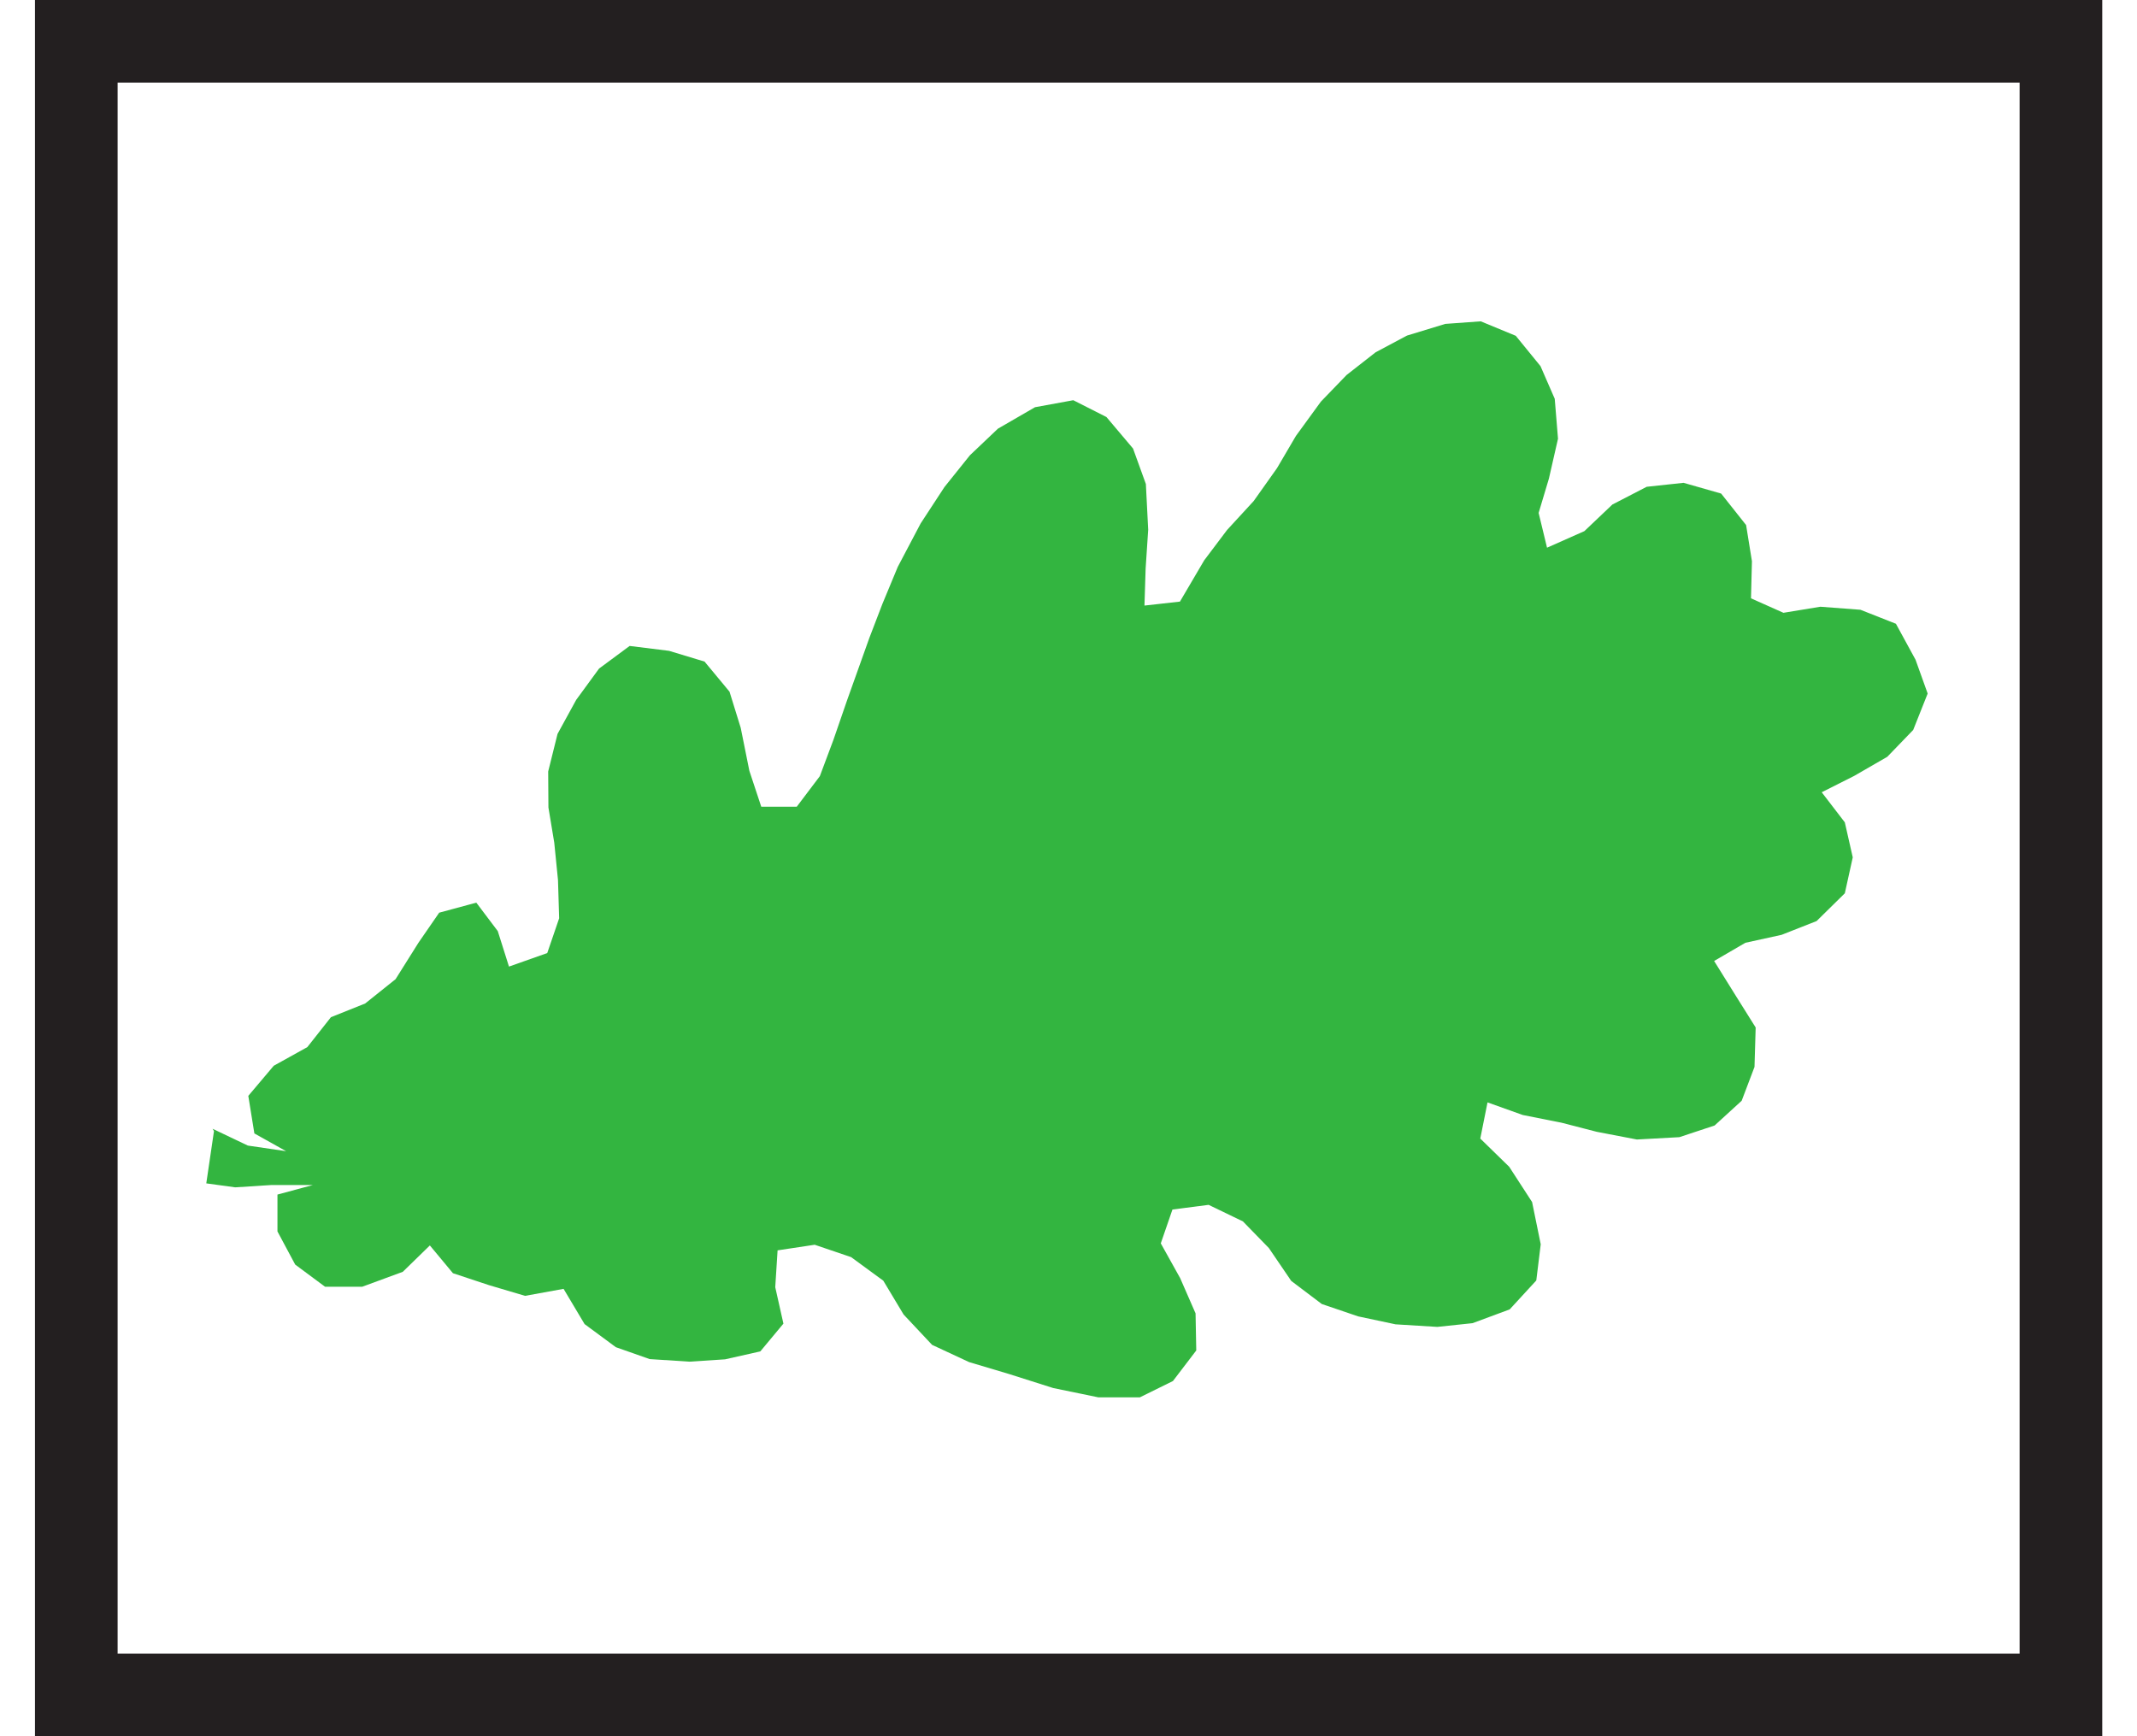 <?xml version="1.0" encoding="UTF-8" standalone="no"?>
<!-- Created with Inkscape (http://www.inkscape.org/) -->

<svg
   xmlns:dc="http://purl.org/dc/elements/1.1/"
   xmlns:cc="http://creativecommons.org/ns#"
   xmlns:rdf="http://www.w3.org/1999/02/22-rdf-syntax-ns#"
   xmlns:svg="http://www.w3.org/2000/svg"
   xmlns="http://www.w3.org/2000/svg"
   xmlns:sodipodi="http://sodipodi.sourceforge.net/DTD/sodipodi-0.dtd"
   xmlns:inkscape="http://www.inkscape.org/namespaces/inkscape"
   width="16"
   height="13"
   id="svg3891"
   version="1.1"
   inkscape:version="0.48+devel r13511"
   viewBox="0 0 8.857 7.44"
   sodipodi:docname="osmc_green_white_green_feather.svg">
  <rect x="0" y="0" width="8.857" height="7.44" fill="#808080" stroke="none"/>
  <defs
     id="defs3893" />
  <sodipodi:namedview
     id="base"
     pagecolor="#ffffff"
     bordercolor="#666666"
     borderopacity="1.0"
     inkscape:pageopacity="0.0"
     inkscape:pageshadow="2"
     inkscape:zoom="5.6"
     inkscape:cx="38.107285"
     inkscape:cy="3.9885714"
     inkscape:document-units="px"
     inkscape:current-layer="layer1"
     showgrid="false"
     showborder="true"
     inkscape:showpageshadow="true"
     borderlayer="false"
     inkscape:window-width="767"
     inkscape:window-height="432"
     inkscape:window-x="1128"
     inkscape:window-y="608"
     inkscape:window-maximized="0" />
  <g
     inkscape:label="Layer 1"
     inkscape:groupmode="layer"
     id="layer1"
     transform="translate(0,-1044.922)">
    <path
       inkscape:connector-curvature="0"
       d="m 0.177,1045.099 8.504,0 0,7.086 -8.504,0 0,-7.086 z"
       style="fill:#ffffff;fill-opacity:1;fill-rule:nonzero;stroke:none"
       id="path5990" />
    <path
       inkscape:connector-curvature="0"
       d="m 0.761,1049.759 0.151,0.072 0.164,0.024 -0.136,-0.076 -0.026,-0.161 0.109,-0.129 0.144,-0.08 0.101,-0.128 0.147,-0.059 0.13,-0.104 0.098,-0.156 0.089,-0.129 0.159,-0.043 0.092,0.122 0.048,0.152 0.164,-0.058 0.051,-0.149 -0.005,-0.164 -0.016,-0.16 -0.025,-0.151 -0.001,-0.154 0.04,-0.161 0.08,-0.146 0.098,-0.134 0.131,-0.097 0.169,0.021 0.152,0.046 0.107,0.129 0.048,0.155 0.037,0.184 0.051,0.154 0.152,0 0.099,-0.131 0.058,-0.155 0.059,-0.171 0.095,-0.266 0.056,-0.146 0.066,-0.159 0.098,-0.186 0.102,-0.156 0.109,-0.136 0.12,-0.114 0.159,-0.092 0.164,-0.03 0.142,0.072 0.114,0.135 0.055,0.152 0.01,0.196 -0.011,0.166 -0.005,0.159 0.152,-0.017 0.104,-0.177 0.098,-0.13 0.114,-0.124 0.1,-0.141 0.081,-0.138 0.107,-0.147 0.11,-0.114 0.124,-0.097 0.135,-0.072 0.164,-0.05 0.152,-0.011 0.15,0.062 0.106,0.13 0.061,0.14 0.014,0.171 -0.039,0.171 -0.044,0.147 0.036,0.149 0.16,-0.071 0.12,-0.114 0.147,-0.076 0.158,-0.017 0.161,0.046 0.107,0.135 0.025,0.155 -0.004,0.159 0.139,0.062 0.158,-0.026 0.172,0.013 0.152,0.06 0.084,0.154 0.052,0.145 -0.062,0.156 -0.111,0.115 -0.142,0.082 -0.139,0.07 0.099,0.129 0.034,0.15 -0.034,0.154 -0.121,0.119 -0.15,0.059 -0.155,0.034 -0.134,0.078 0.094,0.151 0.084,0.134 -0.005,0.169 -0.055,0.145 -0.116,0.106 -0.151,0.05 -0.182,0.01 -0.172,-0.033 -0.151,-0.039 -0.166,-0.033 -0.151,-0.054 -0.031,0.155 0.124,0.121 0.098,0.151 0.037,0.181 -0.019,0.155 -0.114,0.124 -0.159,0.059 -0.151,0.016 -0.179,-0.011 -0.16,-0.034 -0.156,-0.053 -0.131,-0.099 -0.096,-0.141 -0.111,-0.114 -0.147,-0.071 -0.155,0.02 -0.05,0.145 0.083,0.149 0.066,0.151 0.003,0.159 -0.1,0.131 -0.142,0.07 -0.177,0 -0.194,-0.04 -0.189,-0.06 -0.171,-0.051 -0.159,-0.074 -0.122,-0.13 -0.087,-0.145 -0.138,-0.101 -0.156,-0.053 -0.159,0.024 -0.01,0.158 0.035,0.156 -0.099,0.119 -0.151,0.034 -0.152,0.01 -0.171,-0.011 -0.145,-0.051 -0.134,-0.099 -0.09,-0.151 -0.165,0.03 -0.155,-0.046 -0.154,-0.051 -0.099,-0.119 -0.116,0.113 -0.174,0.064 -0.159,0 -0.128,-0.095 -0.076,-0.142 0,-0.158 0.152,-0.041 -0.177,0 -0.156,0.01 -0.124,-0.017 0.033,-0.224"
       style="fill:#33b540;fill-opacity:1;fill-rule:evenodd;stroke:none"
       id="path6168" />
    <path
       inkscape:connector-curvature="0"
       style="fill:none;stroke:#231f20;stroke-width:0.354;stroke-linecap:butt;stroke-linejoin:miter;stroke-miterlimit:3;stroke-dasharray:none;stroke-opacity:1"
       d="m 0.177,1052.185 8.504,0 0,-7.086 -8.504,0 0,7.086 z"
       id="path5651" />
  </g>
</svg>
